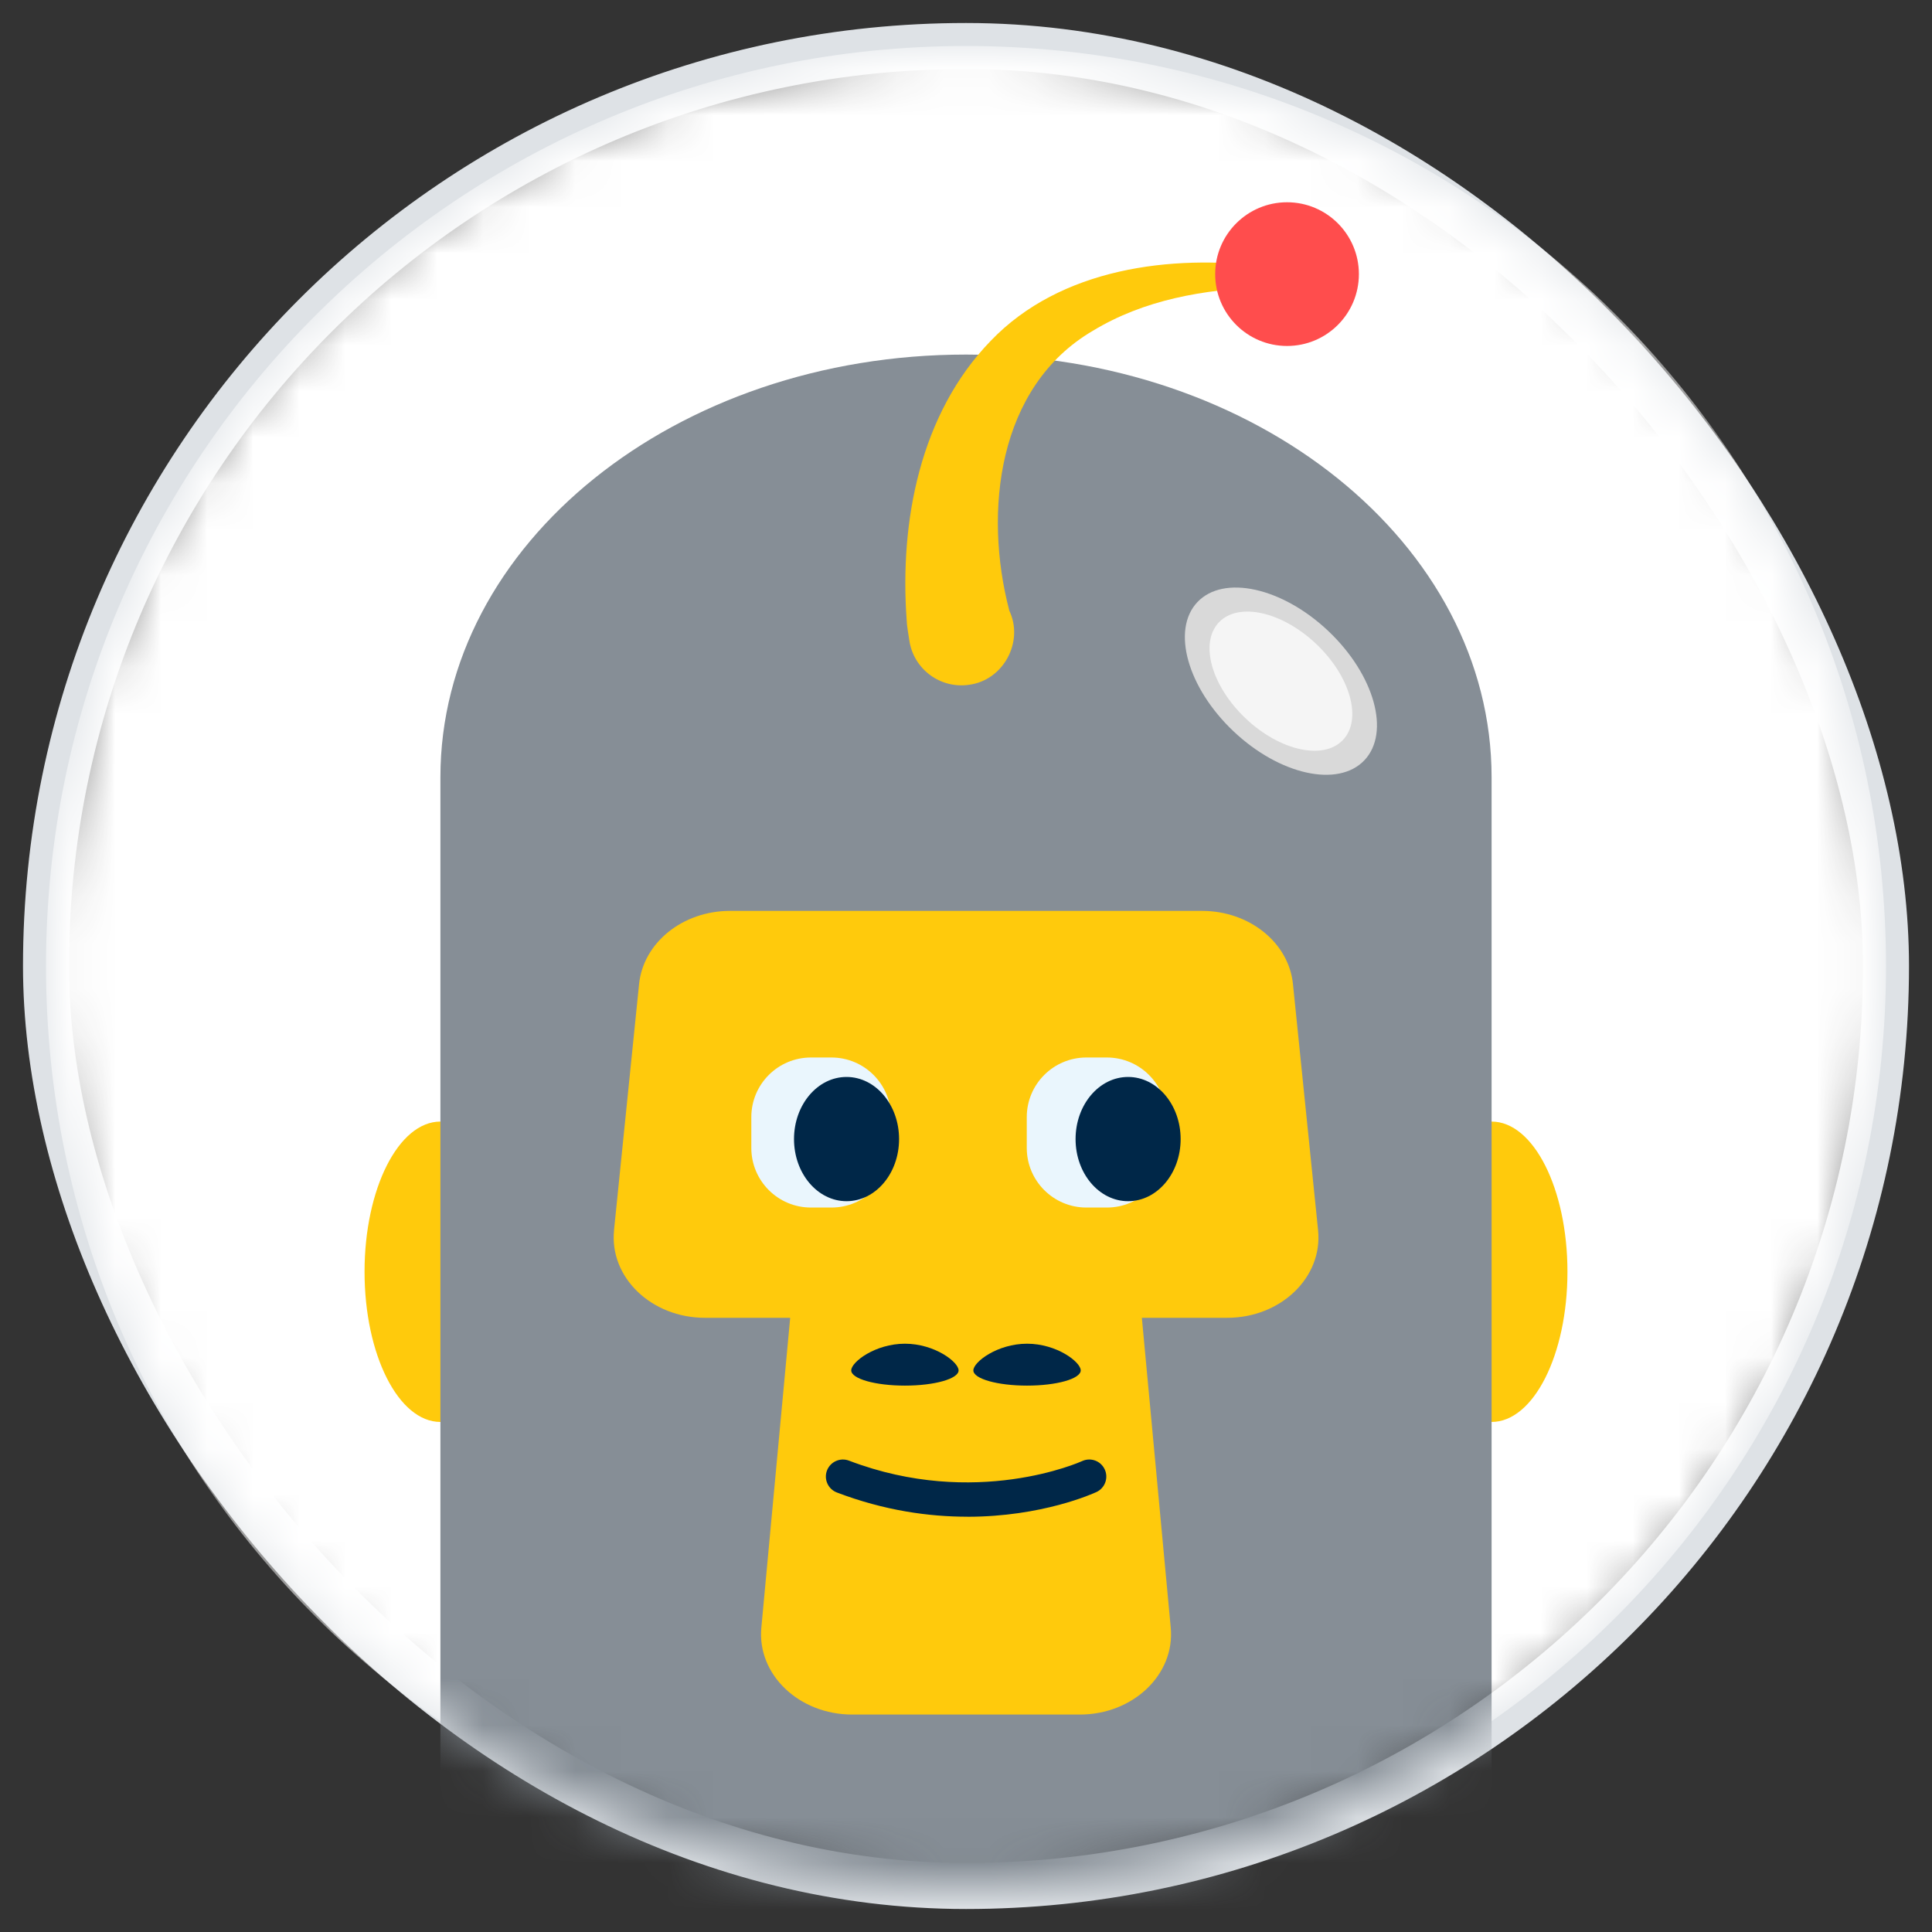 <svg width="42" height="42" viewBox="0 0 42 42" fill="none" xmlns="http://www.w3.org/2000/svg">
<rect x="0" y="0" width="42" height="42" fill="#333333" stroke="none"/>
<rect x="1" y="1" width="40" height="40" rx="20" stroke="#DEE2E6"/>
<mask id="mask0_128_2891" style="mask-type:luminance" maskUnits="userSpaceOnUse" x="1" y="1" width="40" height="40">
<path d="M21 41C32.046 41 41 32.046 41 21C41 9.954 32.046 1 21 1C9.954 1 1 9.954 1 21C1 32.046 9.954 41 21 41Z" fill="white"/>
</mask>
<g mask="url(#mask0_128_2891)">
<path d="M21 41C9.954 41 1 32.046 1 21C1 9.954 9.954 1 21 1C32.046 1 41 9.954 41 21C41 32.046 32.046 41 21 41Z" fill="white"/>
<path d="M9.574 30.912C8.663 30.912 7.925 29.451 7.925 27.647C7.925 25.844 8.663 24.382 9.574 24.382C10.484 24.382 11.222 25.844 11.222 27.647C11.222 29.451 10.484 30.912 9.574 30.912Z" fill="#FFCA0C"/>
<path d="M32.426 30.912C31.516 30.912 30.778 29.451 30.778 27.647C30.778 25.844 31.516 24.382 32.426 24.382C33.337 24.382 34.075 25.844 34.075 27.647C34.075 29.451 33.337 30.912 32.426 30.912Z" fill="#FFCA0C"/>
<path d="M21 7.708C27.31 7.708 32.426 11.822 32.426 16.898V43.657H9.574V16.898C9.574 11.822 14.69 7.708 21 7.708Z" fill="#868E96"/>
<path d="M13.348 26.745L13.893 21.393C13.985 20.492 14.842 19.802 15.869 19.802H26.132C27.16 19.802 28.017 20.492 28.108 21.393L28.654 26.745C28.758 27.767 27.844 28.648 26.678 28.648H24.823L25.451 35.384C25.546 36.401 24.633 37.273 23.474 37.273H18.528C17.368 37.273 16.456 36.401 16.551 35.384L17.178 28.648H15.325C14.159 28.648 13.245 27.767 13.349 26.745H13.348Z" fill="#FFCA0C"/>
<path d="M23.617 22.989H24.062C24.778 22.989 25.358 23.57 25.358 24.285V24.955C25.358 25.671 24.778 26.251 24.062 26.251H23.617C22.901 26.251 22.321 25.671 22.321 24.955V24.285C22.321 23.57 22.901 22.989 23.617 22.989Z" fill="#EAF6FD"/>
<path d="M17.629 22.989H18.075C18.79 22.989 19.37 23.57 19.37 24.285V24.955C19.37 25.671 18.79 26.251 18.075 26.251H17.629C16.913 26.251 16.333 25.671 16.333 24.955V24.285C16.333 23.57 16.913 22.989 17.629 22.989Z" fill="#EAF6FD"/>
<path d="M24.524 26.113C23.893 26.113 23.382 25.509 23.382 24.763C23.382 24.017 23.893 23.412 24.524 23.412C25.155 23.412 25.666 24.017 25.666 24.763C25.666 25.509 25.155 26.113 24.524 26.113Z" fill="#002748"/>
<path d="M18.403 26.113C17.772 26.113 17.261 25.509 17.261 24.763C17.261 24.017 17.772 23.412 18.403 23.412C19.034 23.412 19.545 24.017 19.545 24.763C19.545 25.509 19.034 26.113 18.403 26.113Z" fill="#002748"/>
<path d="M21.16 29.791C21.16 29.974 21.683 30.122 22.327 30.122C22.972 30.122 23.494 29.974 23.494 29.791C23.494 29.608 22.972 29.211 22.327 29.211C21.683 29.211 21.16 29.608 21.16 29.791Z" fill="#002748"/>
<path d="M20.839 29.791C20.839 29.974 20.317 30.122 19.672 30.122C19.028 30.122 18.505 29.974 18.505 29.791C18.505 29.608 19.028 29.211 19.672 29.211C20.317 29.211 20.839 29.608 20.839 29.791Z" fill="#002748"/>
<path d="M21.028 32.973C22.658 32.973 23.767 32.467 23.837 32.435C24.022 32.348 24.102 32.127 24.015 31.942C23.929 31.757 23.709 31.677 23.524 31.763C23.494 31.777 21.209 32.804 18.456 31.753C18.265 31.68 18.051 31.777 17.978 31.967C17.905 32.158 18.002 32.372 18.192 32.445C19.228 32.84 20.197 32.972 21.03 32.972L21.028 32.973Z" fill="#002748"/>
<path d="M21.94 13.268C21.38 11.125 21.684 8.407 23.754 7.193C24.87 6.515 26.162 6.292 27.489 6.243C27.614 6.24 27.712 6.136 27.708 6.011C27.704 5.898 27.619 5.806 27.509 5.794C25.458 5.527 23.055 5.826 21.538 7.409C19.999 8.996 19.555 11.338 19.71 13.477C19.712 13.596 19.75 13.791 19.768 13.923C19.861 14.548 20.444 14.98 21.07 14.886C21.818 14.786 22.265 13.945 21.939 13.27L21.94 13.268Z" fill="#FFCA0C"/>
<path d="M27.979 7.521C27.117 7.521 26.417 6.822 26.417 5.959C26.417 5.097 27.117 4.397 27.979 4.397C28.842 4.397 29.541 5.097 29.541 5.959C29.541 6.822 28.842 7.521 27.979 7.521Z" fill="#FF4D4D"/>
<ellipse cx="27.846" cy="14.808" rx="2.5" ry="1.5" transform="rotate(43.447 27.846 14.808)" fill="#D9D9D9"/>
<ellipse cx="27.846" cy="14.808" rx="1.858" ry="1.115" transform="rotate(43.447 27.846 14.808)" fill="#F5F5F5"/>
</g>
</svg>
